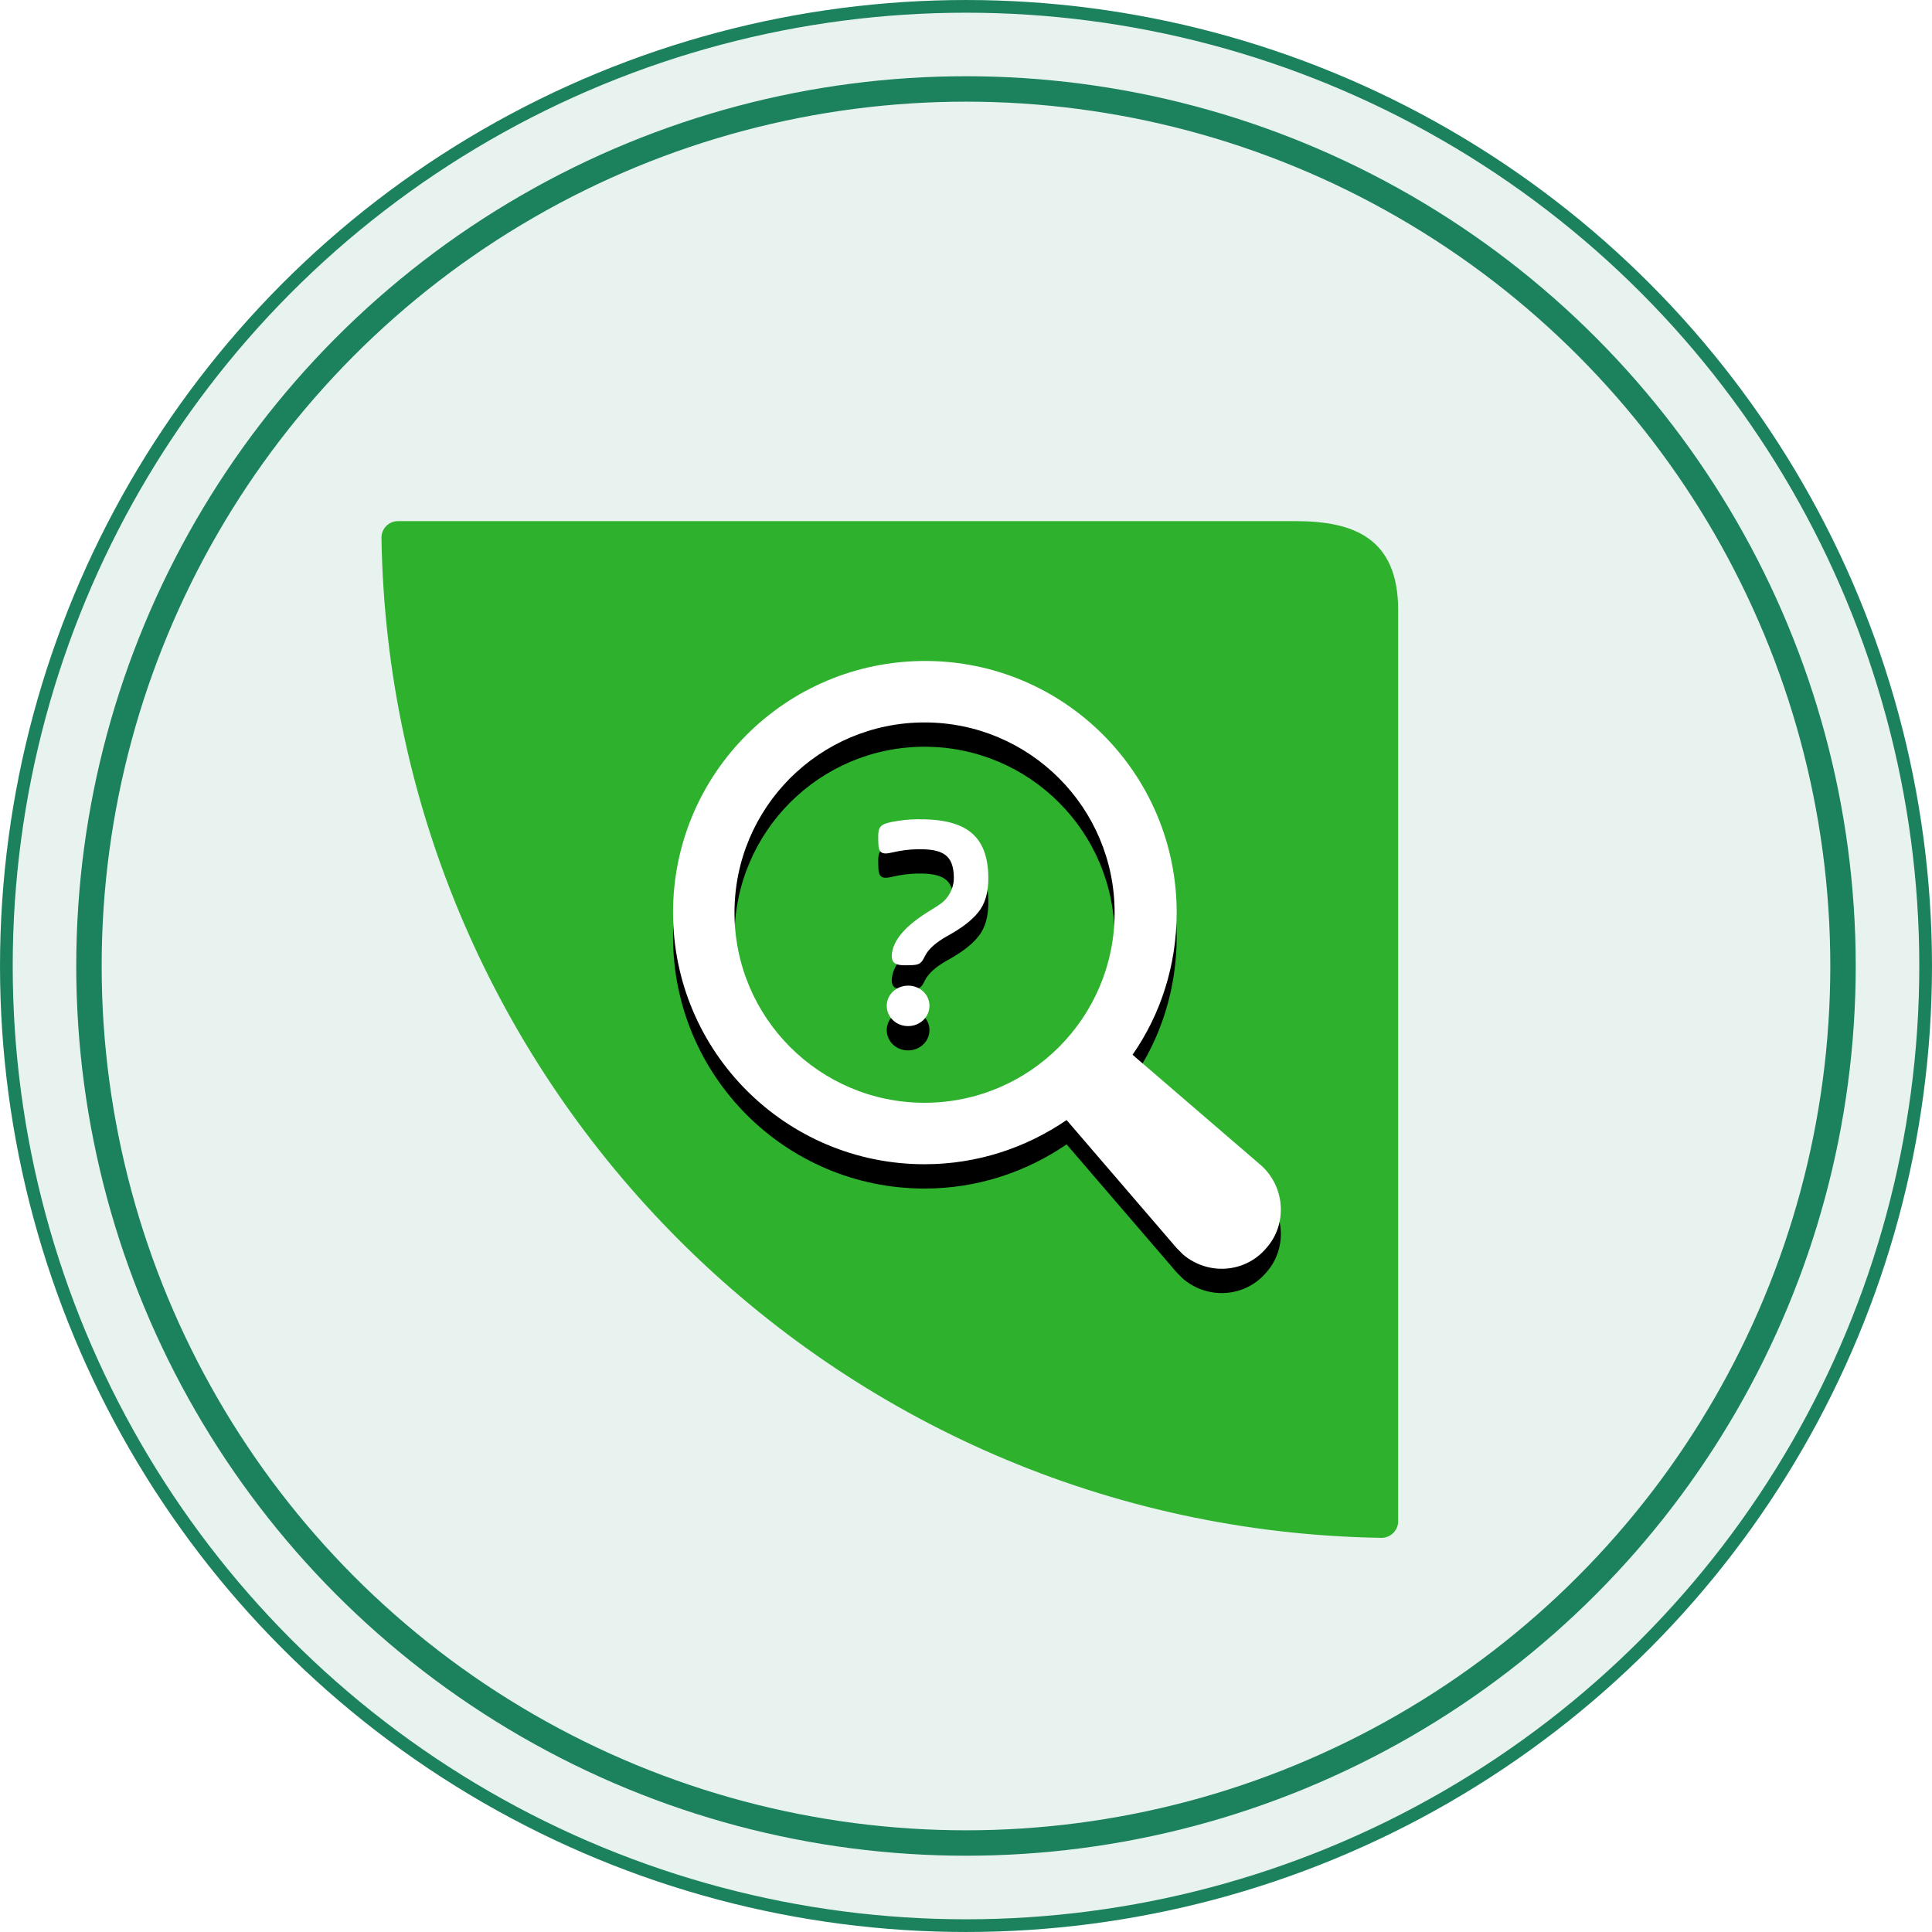 <svg width="120" height="120" viewBox="0 0 120 120" fill="none" xmlns="http://www.w3.org/2000/svg">
<g id="Group 27010">
<circle id="Ellipse 10" cx="60" cy="60" r="59.605" fill="#E8F3EF" stroke="#1C825D" stroke-width="0.789"/>
<circle id="Ellipse 10_2" cx="59.999" cy="59.999" r="54.474" stroke="#1C825D" stroke-width="1.579"/>
<g id="Group 27008">
<path id="Combined-Shape" d="M80.477 32.369C84.058 32.369 86.843 33.403 86.843 37.895V94.483C86.843 95.058 86.374 95.523 85.798 95.519C51.743 94.966 24.239 67.46 23.693 33.403C23.688 32.833 24.149 32.369 24.719 32.369L80.477 32.369Z" fill="#2EB12D"/>
<g id="Group-5">
<path id="Fill-1" d="M57.426 44.872C63.944 44.872 69.231 50.161 69.231 56.684C69.231 63.206 63.944 68.496 57.426 68.496C50.907 68.496 45.62 63.206 45.62 56.684C45.62 50.161 50.907 44.872 57.426 44.872Z" fill="#2EB12D"/>
<g id="Fill-3">
<g id="Vector" filter="url(#filter0_d_9056_491)">
<path d="M69.231 56.683C69.231 50.161 63.944 44.872 57.425 44.872C50.906 44.872 45.62 50.161 45.62 56.683C45.62 63.206 50.906 68.495 57.425 68.495C63.944 68.495 69.231 63.206 69.231 56.683ZM78.294 72.353C79.804 73.665 80.003 76.012 78.651 77.523C77.34 79.074 75.034 79.233 73.484 77.921C73.365 77.801 73.206 77.642 73.086 77.523L66.249 69.569C63.745 71.279 60.724 72.313 57.425 72.313C48.8 72.313 41.804 65.314 41.804 56.683C41.804 48.053 48.8 41.054 57.465 41.054C66.091 41.054 73.086 48.053 73.086 56.683C73.086 59.945 72.093 63.007 70.344 65.512L78.294 72.353Z" fill="black"/>
</g>
<path id="Vector_2" d="M69.231 56.683C69.231 50.161 63.944 44.872 57.425 44.872C50.906 44.872 45.62 50.161 45.62 56.683C45.62 63.206 50.906 68.495 57.425 68.495C63.944 68.495 69.231 63.206 69.231 56.683ZM78.294 72.353C79.804 73.665 80.003 76.012 78.651 77.523C77.34 79.074 75.034 79.233 73.484 77.921C73.365 77.801 73.206 77.642 73.086 77.523L66.249 69.569C63.745 71.279 60.724 72.313 57.425 72.313C48.8 72.313 41.804 65.314 41.804 56.683C41.804 48.053 48.8 41.054 57.465 41.054C66.091 41.054 73.086 48.053 73.086 56.683C73.086 59.945 72.093 63.007 70.344 65.512L78.294 72.353Z" fill="white"/>
</g>
</g>
</g>
<g id="?">
<g id="Vector_3" filter="url(#filter1_d_9056_491)">
<path d="M56.483 59.952C57.115 59.941 57.216 59.862 57.453 59.379C57.669 58.933 58.152 58.522 58.859 58.126C59.688 57.67 60.333 57.198 60.752 56.673C61.192 56.147 61.404 55.395 61.387 54.455C61.341 51.827 59.916 50.835 56.916 50.887C56.447 50.895 55.958 50.942 55.409 51.048C54.697 51.194 54.537 51.351 54.548 51.984L54.554 52.329C54.565 52.962 54.751 53.112 55.422 52.947C55.971 52.822 56.48 52.756 56.969 52.748C58.602 52.719 59.221 53.13 59.245 54.492C59.257 55.202 58.88 55.784 58.497 56.079C58.316 56.216 58.013 56.414 57.589 56.67C56.176 57.559 55.436 58.454 55.39 59.338C55.378 59.799 55.605 59.967 56.258 59.956L56.483 59.952ZM56.426 63.733C57.161 63.72 57.743 63.154 57.73 62.444C57.718 61.753 57.117 61.207 56.383 61.22C55.648 61.233 55.066 61.8 55.078 62.49C55.09 63.2 55.692 63.746 56.426 63.733Z" fill="black"/>
</g>
<path id="Vector_4" d="M56.483 59.952C57.115 59.941 57.216 59.862 57.453 59.379C57.669 58.933 58.152 58.522 58.859 58.126C59.688 57.67 60.333 57.198 60.752 56.673C61.192 56.147 61.404 55.395 61.387 54.455C61.341 51.827 59.916 50.835 56.916 50.887C56.447 50.895 55.958 50.942 55.409 51.048C54.697 51.194 54.537 51.351 54.548 51.984L54.554 52.329C54.565 52.962 54.751 53.112 55.422 52.947C55.971 52.822 56.48 52.756 56.969 52.748C58.602 52.719 59.221 53.13 59.245 54.492C59.257 55.202 58.88 55.784 58.497 56.079C58.316 56.216 58.013 56.414 57.589 56.67C56.176 57.559 55.436 58.454 55.39 59.338C55.378 59.799 55.605 59.967 56.258 59.956L56.483 59.952ZM56.426 63.733C57.161 63.72 57.743 63.154 57.73 62.444C57.718 61.753 57.117 61.207 56.383 61.22C55.648 61.233 55.066 61.8 55.078 62.49C55.09 63.2 55.692 63.746 56.426 63.733Z" fill="white"/>
</g>
</g>
<defs>
<filter id="filter0_d_9056_491" x="38.783" y="39.544" width="43.792" height="43.792" filterUnits="userSpaceOnUse" color-interpolation-filters="sRGB">
<feFlood flood-opacity="0" result="BackgroundImageFix"/>
<feColorMatrix in="SourceAlpha" type="matrix" values="0 0 0 0 0 0 0 0 0 0 0 0 0 0 0 0 0 0 127 0" result="hardAlpha"/>
<feOffset dy="1.51"/>
<feGaussianBlur stdDeviation="1.51"/>
<feColorMatrix type="matrix" values="0 0 0 0 0.072 0 0 0 0 0.616 0 0 0 0 0.032 0 0 0 0.5 0"/>
<feBlend mode="normal" in2="BackgroundImageFix" result="effect1_dropShadow_9056_491"/>
<feBlend mode="normal" in="SourceGraphic" in2="effect1_dropShadow_9056_491" result="shape"/>
</filter>
<filter id="filter1_d_9056_491" x="52.282" y="50.13" width="11.371" height="17.378" filterUnits="userSpaceOnUse" color-interpolation-filters="sRGB">
<feFlood flood-opacity="0" result="BackgroundImageFix"/>
<feColorMatrix in="SourceAlpha" type="matrix" values="0 0 0 0 0 0 0 0 0 0 0 0 0 0 0 0 0 0 127 0" result="hardAlpha"/>
<feOffset dy="1.51"/>
<feGaussianBlur stdDeviation="1.133"/>
<feColorMatrix type="matrix" values="0 0 0 0 0.072 0 0 0 0 0.616 0 0 0 0 0.032 0 0 0 0.5 0"/>
<feBlend mode="normal" in2="BackgroundImageFix" result="effect1_dropShadow_9056_491"/>
<feBlend mode="normal" in="SourceGraphic" in2="effect1_dropShadow_9056_491" result="shape"/>
</filter>
</defs>
</svg>
